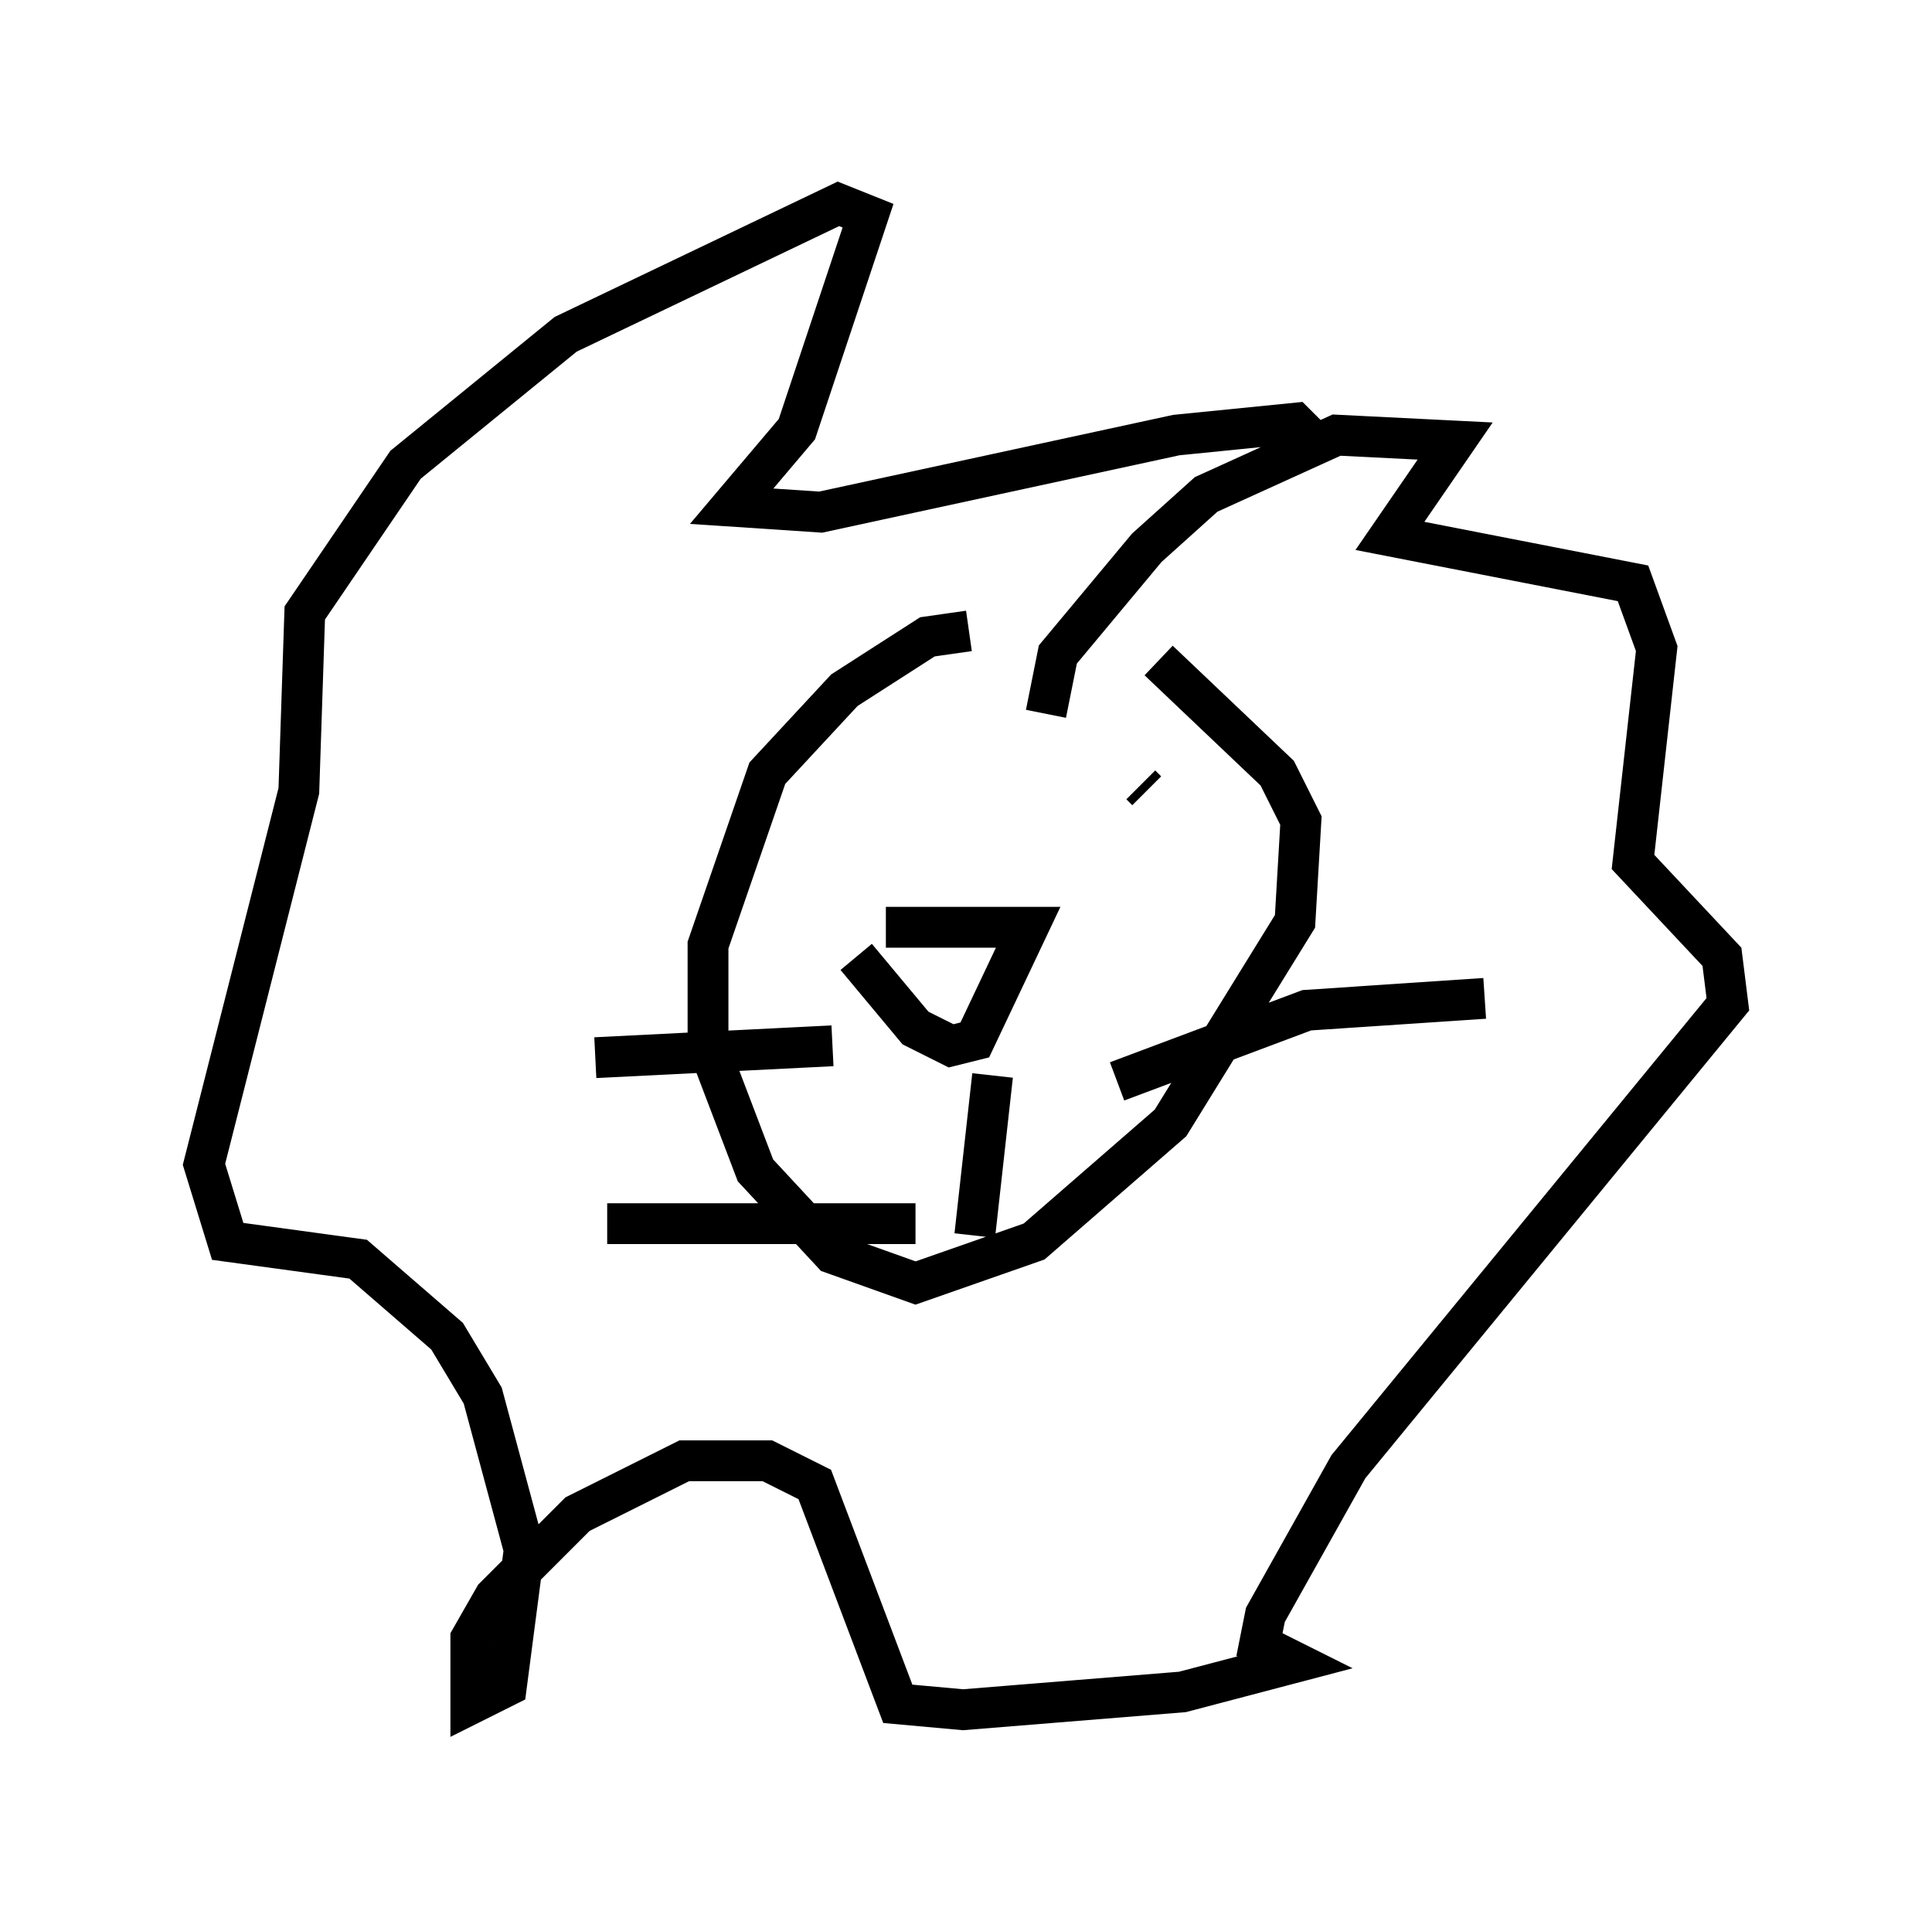 <?xml version="1.0" encoding="utf-8" ?>
<svg baseProfile="full" height="46.894" version="1.1" width="47.33" xmlns="http://www.w3.org/2000/svg" xmlns:ev="http://www.w3.org/2001/xml-events" xmlns:xlink="http://www.w3.org/1999/xlink"><defs /><rect fill="white" height="46.894" width="47.33" x="0" y="0" /><path d="M25.335, 15.749 m-1.598, -0.291 l-1.017, 0.145 -2.034, 1.307 l-1.888, 2.034 -1.453, 4.212 l0.0, 2.469 1.162, 3.05 l1.888, 2.034 2.034, 0.726 l2.905, -1.017 3.341, -2.905 l3.05, -4.939 0.145, -2.469 l-0.581, -1.162 -2.905, -2.76 m-6.682, 6.536 l3.486, 0.0 -1.307, 2.76 l-0.581, 0.145 -0.872, -0.436 l-1.453, -1.743 m3.341, 2.905 l-0.436, 3.922 m3.486, -3.777 l4.648, -1.743 4.358, -0.291 m-15.978, 1.162 l-5.81, 0.291 m7.844, 4.067 l-7.553, 0.0 m10.749, -12.492 l0.291, -1.453 2.179, -2.615 l1.453, -1.307 3.196, -1.453 l2.905, 0.145 -1.598, 2.324 l5.955, 1.162 0.581, 1.598 l-0.581, 5.229 2.179, 2.324 l0.145, 1.162 -9.296, 11.33 l-2.034, 3.631 -0.145, 0.726 l0.872, 0.436 -2.76, 0.726 l-5.374, 0.436 -1.598, -0.145 l-2.034, -5.374 -1.162, -0.581 l-2.034, 0.0 -2.615, 1.307 l-2.034, 2.034 -0.581, 1.017 l0.0, 1.598 0.872, -0.436 l0.436, -3.341 -1.017, -3.777 l-0.872, -1.453 -2.179, -1.888 l-3.196, -0.436 -0.581, -1.888 l2.324, -9.151 0.145, -4.358 l2.469, -3.631 3.922, -3.196 l6.682, -3.196 0.726, 0.291 l-1.743, 5.229 -1.598, 1.888 l2.179, 0.145 8.715, -1.888 l2.905, -0.291 0.291, 0.291 m-3.922, 8.715 l-0.145, -0.145 m-6.101, -0.581 l0.0, 0.0 " fill="none" stroke="black" stroke-width="1" /></svg>